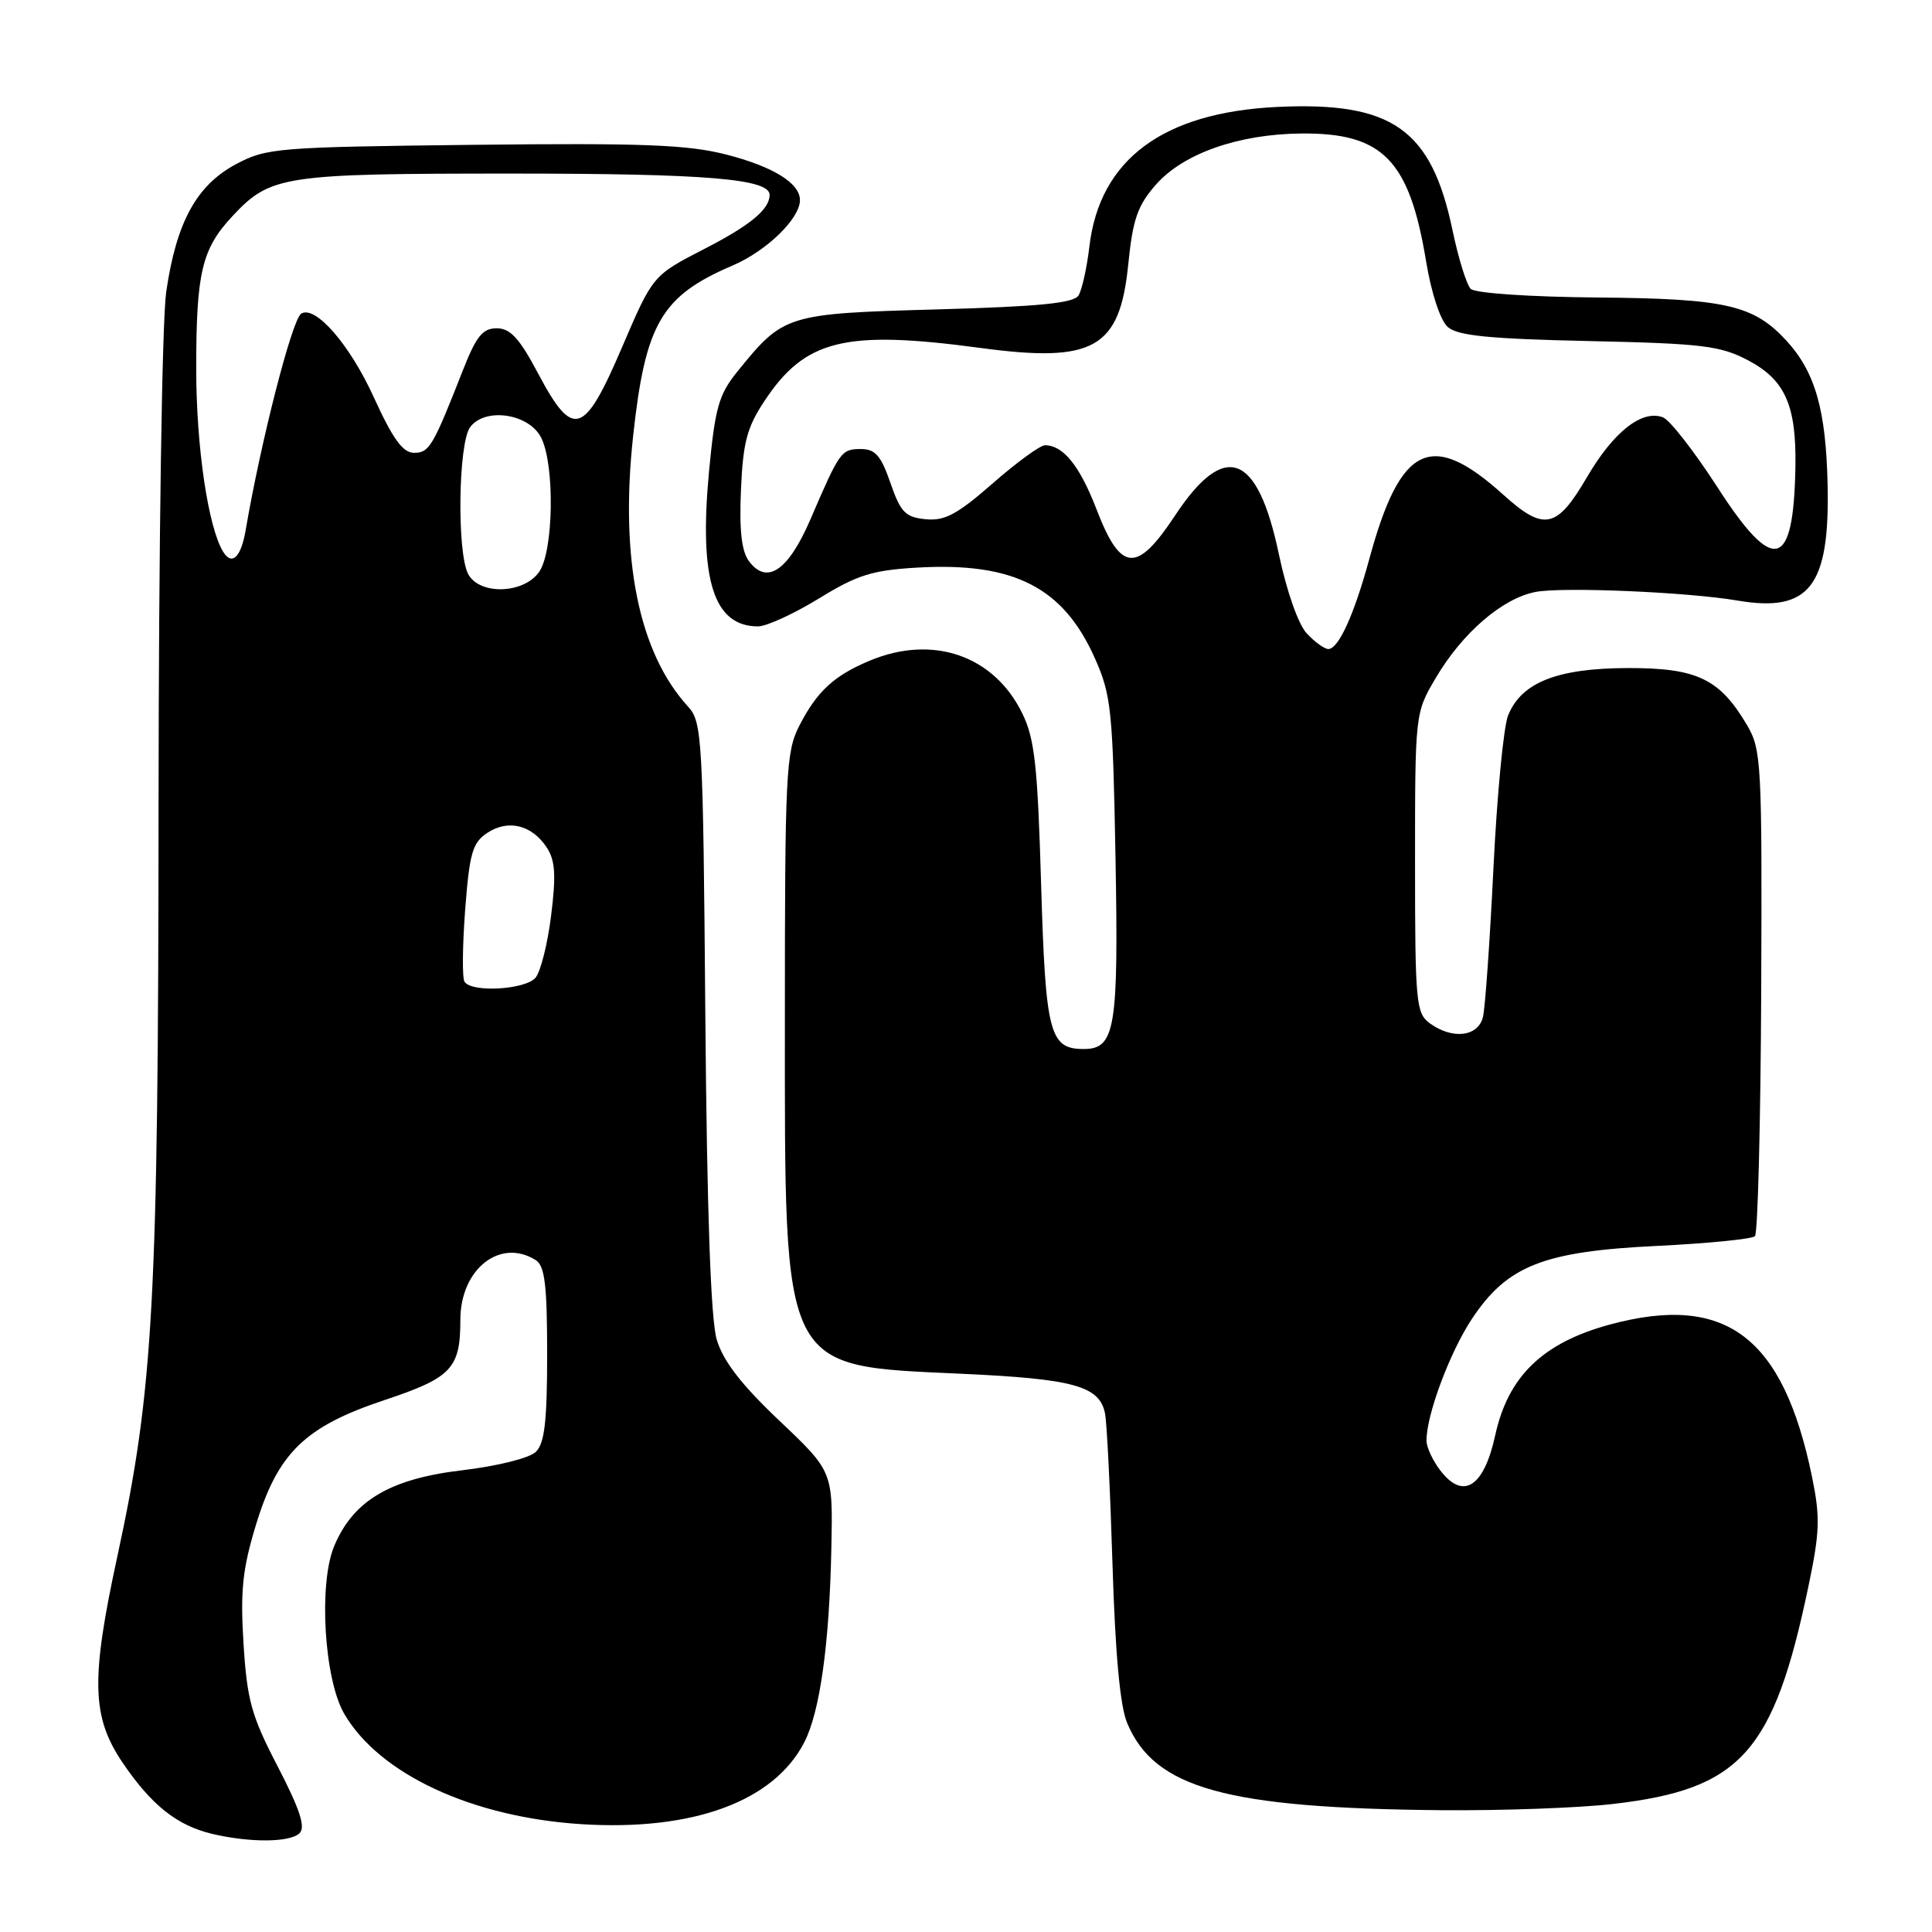 <?xml version="1.0" encoding="UTF-8" standalone="no"?>
<!DOCTYPE svg PUBLIC "-//W3C//DTD SVG 1.1//EN" "http://www.w3.org/Graphics/SVG/1.1/DTD/svg11.dtd" >
<svg xmlns="http://www.w3.org/2000/svg" xmlns:xlink="http://www.w3.org/1999/xlink" version="1.1" viewBox="0 0 256 256">
 <g >
 <path fill="currentColor"
d=" M 39.70 242.90 C 40.51 242.09 39.72 239.71 36.81 234.09 C 33.31 227.36 32.74 225.31 32.27 217.82 C 31.83 210.81 32.13 207.93 33.89 202.13 C 36.81 192.51 40.38 189.04 50.94 185.52 C 59.85 182.55 61.00 181.34 61.00 174.88 C 61.00 168.16 66.28 163.99 71.00 166.98 C 72.19 167.74 72.50 170.30 72.50 179.43 C 72.50 188.34 72.16 191.26 71.00 192.38 C 70.15 193.21 65.89 194.27 61.23 194.82 C 51.68 195.95 46.80 198.84 44.28 204.87 C 42.19 209.89 42.95 222.52 45.62 227.10 C 50.29 235.09 62.53 240.78 77.00 241.71 C 91.78 242.65 102.51 238.72 106.56 230.89 C 108.65 226.84 109.90 217.88 110.16 205.11 C 110.37 194.98 110.37 194.98 103.26 188.24 C 98.20 183.44 95.82 180.35 94.97 177.50 C 94.18 174.81 93.68 160.74 93.46 134.64 C 93.16 97.70 93.04 95.67 91.18 93.64 C 84.65 86.50 82.12 74.09 83.89 57.80 C 85.51 42.85 87.63 39.22 97.10 35.17 C 101.58 33.25 106.00 28.96 106.00 26.52 C 106.00 24.27 102.44 22.07 96.20 20.47 C 91.10 19.17 85.14 18.94 62.75 19.19 C 36.67 19.49 35.32 19.60 31.26 21.76 C 26.03 24.56 23.36 29.45 22.02 38.71 C 21.47 42.55 21.03 72.02 21.01 106.50 C 20.98 172.59 20.34 184.13 15.55 206.23 C 12.01 222.54 12.14 227.50 16.25 233.57 C 20.07 239.20 23.47 241.90 28.12 243.00 C 33.17 244.19 38.46 244.14 39.70 242.90 Z  M 213.69 239.04 C 230.66 237.09 235.02 232.25 239.63 210.18 C 241.14 202.98 241.20 201.03 240.10 195.68 C 236.27 177.08 228.67 171.36 213.31 175.51 C 204.42 177.92 199.82 182.37 198.12 190.20 C 196.63 197.03 193.89 198.80 190.87 194.87 C 189.86 193.57 189.03 191.79 189.02 190.93 C 188.97 187.59 192.09 179.20 195.03 174.77 C 199.71 167.70 204.51 165.81 219.57 165.09 C 226.32 164.76 232.15 164.18 232.54 163.80 C 232.92 163.41 233.29 148.79 233.37 131.30 C 233.49 101.17 233.40 99.32 231.50 96.10 C 227.86 89.93 224.87 88.50 215.67 88.52 C 206.32 88.55 201.59 90.43 199.83 94.80 C 199.23 96.28 198.36 105.38 197.89 115.00 C 197.42 124.62 196.80 133.51 196.50 134.75 C 195.87 137.38 192.45 137.78 189.44 135.58 C 187.63 134.25 187.50 132.80 187.50 114.33 C 187.50 94.57 187.51 94.48 190.21 89.89 C 193.76 83.85 199.09 79.26 203.50 78.43 C 207.15 77.75 223.62 78.45 230.25 79.58 C 239.74 81.19 242.45 77.72 242.17 64.33 C 241.96 54.31 240.53 49.30 236.70 45.13 C 232.35 40.41 228.69 39.57 211.69 39.42 C 202.68 39.34 195.45 38.85 194.88 38.28 C 194.33 37.73 193.24 34.22 192.46 30.48 C 189.66 17.09 184.46 13.45 169.23 14.17 C 154.10 14.90 145.72 21.12 144.35 32.65 C 144.02 35.48 143.37 38.40 142.91 39.15 C 142.28 40.17 137.72 40.62 124.11 41.00 C 104.21 41.55 103.82 41.68 97.75 49.18 C 95.24 52.27 94.76 53.97 93.95 62.46 C 92.60 76.81 94.55 83.00 100.44 83.00 C 101.57 83.00 105.20 81.33 108.50 79.31 C 113.58 76.18 115.57 75.56 121.53 75.21 C 134.34 74.47 140.89 77.81 145.08 87.23 C 147.25 92.10 147.45 94.09 147.81 113.63 C 148.22 136.33 147.78 139.00 143.59 139.00 C 139.06 139.00 138.54 136.95 137.95 117.10 C 137.49 101.42 137.10 97.87 135.45 94.51 C 131.70 86.85 123.60 84.05 115.25 87.54 C 110.50 89.52 108.23 91.63 105.89 96.21 C 104.14 99.64 104.00 102.55 104.00 135.00 C 104.00 182.13 103.40 180.92 127.38 182.03 C 142.29 182.71 145.69 183.65 146.42 187.28 C 146.67 188.50 147.11 197.47 147.41 207.22 C 147.77 219.06 148.41 226.06 149.35 228.30 C 152.97 236.97 162.46 239.60 191.00 239.86 C 198.97 239.93 209.19 239.56 213.69 239.04 Z  M 61.55 130.08 C 61.23 129.57 61.28 125.26 61.64 120.50 C 62.22 112.97 62.61 111.65 64.60 110.34 C 67.37 108.53 70.51 109.32 72.47 112.33 C 73.57 114.02 73.69 116.00 73.03 121.29 C 72.57 125.02 71.64 128.73 70.97 129.54 C 69.63 131.15 62.46 131.56 61.55 130.08 Z  M 62.04 76.07 C 60.53 73.25 60.72 58.76 62.29 56.61 C 64.26 53.93 70.10 54.79 71.71 58.00 C 73.53 61.62 73.36 73.04 71.44 75.78 C 69.40 78.70 63.54 78.88 62.04 76.07 Z  M 29.58 73.13 C 27.58 69.89 26.00 59.19 26.00 48.86 C 26.00 36.09 26.74 32.99 30.81 28.63 C 35.84 23.25 37.50 23.00 67.82 23.00 C 93.65 23.00 102.04 23.70 101.98 25.85 C 101.94 27.77 99.41 29.86 93.30 33.00 C 86.50 36.50 86.50 36.50 82.43 46.00 C 77.39 57.77 75.94 58.22 71.31 49.50 C 68.83 44.82 67.62 43.50 65.82 43.50 C 63.96 43.50 63.11 44.55 61.36 49.00 C 57.35 59.22 56.88 60.00 54.86 60.00 C 53.38 60.00 52.05 58.17 49.53 52.64 C 46.36 45.67 41.78 40.40 39.91 41.56 C 38.71 42.30 34.57 58.44 32.55 70.25 C 31.94 73.83 30.74 75.00 29.58 73.13 Z  M 173.15 83.93 C 172.03 82.73 170.49 78.34 169.46 73.45 C 166.63 59.96 162.29 58.34 155.70 68.31 C 150.62 76.00 148.51 75.84 145.30 67.50 C 143.07 61.72 140.89 59.00 138.46 59.00 C 137.83 59.00 134.71 61.27 131.54 64.05 C 126.84 68.16 125.18 69.05 122.66 68.80 C 119.97 68.54 119.34 67.90 117.99 64.00 C 116.74 60.38 115.98 59.50 114.08 59.50 C 111.47 59.50 111.27 59.79 107.43 68.72 C 104.47 75.61 101.64 77.56 99.25 74.37 C 98.26 73.05 97.95 70.29 98.18 64.93 C 98.45 58.64 98.97 56.64 101.29 53.14 C 106.69 44.98 111.93 43.69 129.88 46.10 C 144.94 48.13 148.38 46.19 149.50 35.02 C 150.10 29.06 150.73 27.24 153.16 24.47 C 156.79 20.34 164.09 17.77 172.42 17.69 C 183.24 17.59 186.75 21.19 188.97 34.66 C 189.66 38.84 190.85 42.45 191.83 43.32 C 193.13 44.48 197.24 44.90 210.50 45.19 C 225.61 45.52 227.96 45.81 231.64 47.75 C 236.54 50.33 238.05 53.74 237.90 61.90 C 237.66 75.50 235.05 76.17 227.55 64.53 C 224.50 59.81 221.26 55.65 220.35 55.30 C 217.57 54.24 213.80 57.21 210.27 63.25 C 206.28 70.08 204.59 70.43 199.18 65.54 C 189.66 56.95 185.57 58.90 181.46 74.00 C 179.43 81.46 177.36 86.00 176.01 86.00 C 175.50 86.00 174.21 85.07 173.15 83.93 Z "/>
</g>
</svg>